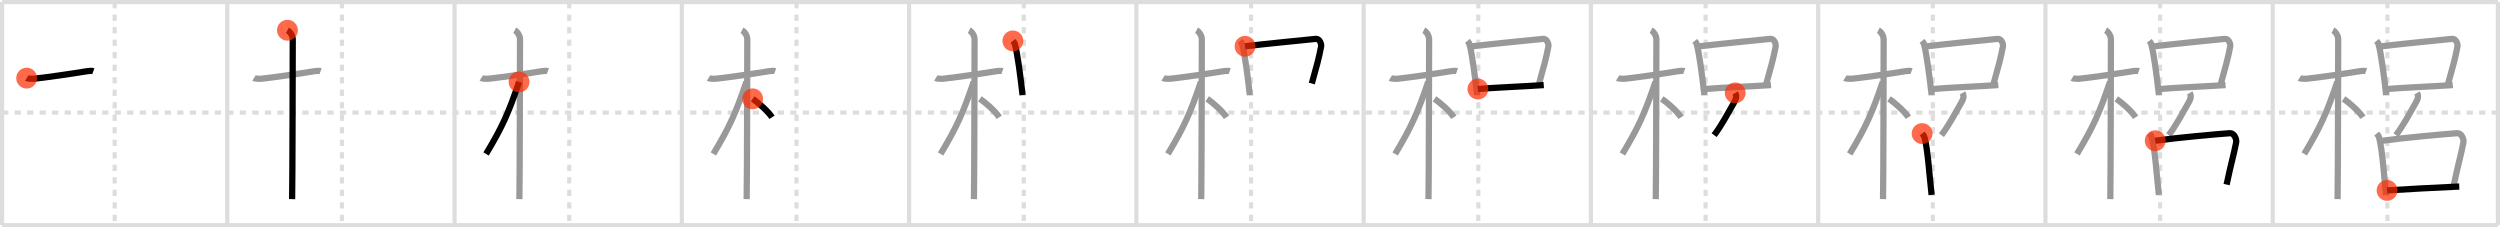 <svg width="1199px" height="109px" viewBox="0 0 1199 109" xmlns="http://www.w3.org/2000/svg" xmlns:xlink="http://www.w3.org/1999/xlink" xml:space="preserve" version="1.1"  baseProfile="full">
<line x1="1" y1="1" x2="1198" y2="1" style="stroke:#ddd;stroke-width:2" />
<line x1="1" y1="1" x2="1" y2="108" style="stroke:#ddd;stroke-width:2" />
<line x1="1" y1="108" x2="1198" y2="108" style="stroke:#ddd;stroke-width:2" />
<line x1="1198" y1="1" x2="1198" y2="108" style="stroke:#ddd;stroke-width:2" />
<line x1="109" y1="1" x2="109" y2="108" style="stroke:#ddd;stroke-width:2" />
<line x1="218" y1="1" x2="218" y2="108" style="stroke:#ddd;stroke-width:2" />
<line x1="327" y1="1" x2="327" y2="108" style="stroke:#ddd;stroke-width:2" />
<line x1="436" y1="1" x2="436" y2="108" style="stroke:#ddd;stroke-width:2" />
<line x1="545" y1="1" x2="545" y2="108" style="stroke:#ddd;stroke-width:2" />
<line x1="654" y1="1" x2="654" y2="108" style="stroke:#ddd;stroke-width:2" />
<line x1="763" y1="1" x2="763" y2="108" style="stroke:#ddd;stroke-width:2" />
<line x1="872" y1="1" x2="872" y2="108" style="stroke:#ddd;stroke-width:2" />
<line x1="981" y1="1" x2="981" y2="108" style="stroke:#ddd;stroke-width:2" />
<line x1="1090" y1="1" x2="1090" y2="108" style="stroke:#ddd;stroke-width:2" />
<line x1="1" y1="54" x2="1198" y2="54" style="stroke:#ddd;stroke-width:2;stroke-dasharray:3 3" />
<line x1="55" y1="1" x2="55" y2="108" style="stroke:#ddd;stroke-width:2;stroke-dasharray:3 3" />
<line x1="164" y1="1" x2="164" y2="108" style="stroke:#ddd;stroke-width:2;stroke-dasharray:3 3" />
<line x1="273" y1="1" x2="273" y2="108" style="stroke:#ddd;stroke-width:2;stroke-dasharray:3 3" />
<line x1="382" y1="1" x2="382" y2="108" style="stroke:#ddd;stroke-width:2;stroke-dasharray:3 3" />
<line x1="491" y1="1" x2="491" y2="108" style="stroke:#ddd;stroke-width:2;stroke-dasharray:3 3" />
<line x1="600" y1="1" x2="600" y2="108" style="stroke:#ddd;stroke-width:2;stroke-dasharray:3 3" />
<line x1="709" y1="1" x2="709" y2="108" style="stroke:#ddd;stroke-width:2;stroke-dasharray:3 3" />
<line x1="818" y1="1" x2="818" y2="108" style="stroke:#ddd;stroke-width:2;stroke-dasharray:3 3" />
<line x1="927" y1="1" x2="927" y2="108" style="stroke:#ddd;stroke-width:2;stroke-dasharray:3 3" />
<line x1="1036" y1="1" x2="1036" y2="108" style="stroke:#ddd;stroke-width:2;stroke-dasharray:3 3" />
<line x1="1145" y1="1" x2="1145" y2="108" style="stroke:#ddd;stroke-width:2;stroke-dasharray:3 3" />
<path d="M12.78,37.47c0.36,0.22,2.51,0.38,3.47,0.29c4.14-0.37,19.01-2.52,25.66-3.63c0.96-0.16,2.26-0.22,2.86,0" style="fill:none;stroke:black;stroke-width:3" />
<circle cx="12.78" cy="37.47" r="5" stroke-width="0" fill="#FF2A00" opacity="0.7" />
<path d="M121.78,37.47c0.36,0.22,2.51,0.38,3.47,0.29c4.14-0.37,19.01-2.52,25.66-3.63c0.96-0.16,2.26-0.22,2.86,0" style="fill:none;stroke:#999;stroke-width:3" />
<path d="M137.86,14.5c0.91,0.47,2.54,2.25,2.54,4.42c0,0.95-0.12,70.75-0.3,76.58" style="fill:none;stroke:black;stroke-width:3" />
<circle cx="137.86" cy="14.5" r="5" stroke-width="0" fill="#FF2A00" opacity="0.7" />
<path d="M230.78,37.47c0.36,0.22,2.51,0.38,3.47,0.29c4.14-0.37,19.01-2.52,25.66-3.63c0.96-0.16,2.26-0.22,2.86,0" style="fill:none;stroke:#999;stroke-width:3" />
<path d="M246.86,14.5c0.91,0.47,2.54,2.25,2.54,4.42c0,0.95-0.12,70.75-0.3,76.58" style="fill:none;stroke:#999;stroke-width:3" />
<path d="M248.94,39.28c-5.1,15.04-7.94,21.4-15.83,34.56" style="fill:none;stroke:black;stroke-width:3" />
<circle cx="248.94" cy="39.28" r="5" stroke-width="0" fill="#FF2A00" opacity="0.7" />
<path d="M339.78,37.47c0.36,0.22,2.51,0.38,3.47,0.29c4.14-0.37,19.01-2.52,25.66-3.63c0.96-0.16,2.26-0.22,2.86,0" style="fill:none;stroke:#999;stroke-width:3" />
<path d="M355.86,14.5c0.91,0.47,2.54,2.25,2.54,4.42c0,0.95-0.12,70.75-0.3,76.58" style="fill:none;stroke:#999;stroke-width:3" />
<path d="M357.94,39.28c-5.1,15.04-7.94,21.4-15.83,34.56" style="fill:none;stroke:#999;stroke-width:3" />
<path d="M360.97,47.4c2.37,1.59,7.28,5.76,9.28,8.85" style="fill:none;stroke:black;stroke-width:3" />
<circle cx="360.97" cy="47.4" r="5" stroke-width="0" fill="#FF2A00" opacity="0.7" />
<path d="M448.78,37.47c0.36,0.22,2.51,0.38,3.47,0.29c4.14-0.37,19.01-2.52,25.66-3.63c0.96-0.16,2.26-0.22,2.86,0" style="fill:none;stroke:#999;stroke-width:3" />
<path d="M464.86,14.5c0.91,0.47,2.54,2.25,2.54,4.42c0,0.95-0.12,70.75-0.3,76.58" style="fill:none;stroke:#999;stroke-width:3" />
<path d="M466.94,39.28c-5.1,15.04-7.94,21.4-15.83,34.56" style="fill:none;stroke:#999;stroke-width:3" />
<path d="M469.97,47.4c2.37,1.59,7.28,5.76,9.28,8.85" style="fill:none;stroke:#999;stroke-width:3" />
<path d="M485.77,19.62c0.38,0.46,0.76,0.83,0.93,1.4c1.3,4.44,2.84,16.64,3.72,24.58" style="fill:none;stroke:black;stroke-width:3" />
<circle cx="485.77" cy="19.62" r="5" stroke-width="0" fill="#FF2A00" opacity="0.7" />
<path d="M557.78,37.47c0.36,0.22,2.51,0.38,3.47,0.29c4.14-0.37,19.01-2.52,25.66-3.63c0.96-0.16,2.26-0.22,2.86,0" style="fill:none;stroke:#999;stroke-width:3" />
<path d="M573.86,14.5c0.91,0.47,2.54,2.25,2.54,4.42c0,0.95-0.12,70.75-0.3,76.58" style="fill:none;stroke:#999;stroke-width:3" />
<path d="M575.94,39.28c-5.1,15.04-7.94,21.4-15.83,34.56" style="fill:none;stroke:#999;stroke-width:3" />
<path d="M578.97,47.4c2.37,1.59,7.28,5.76,9.28,8.85" style="fill:none;stroke:#999;stroke-width:3" />
<path d="M594.77,19.62c0.38,0.46,0.76,0.83,0.93,1.4c1.3,4.44,2.84,16.64,3.72,24.58" style="fill:none;stroke:#999;stroke-width:3" />
<path d="M597.12,22.2C607.0,21,626.3,19.14,631.07,18.64c1.75-0.18,2.79,2.37,2.53,3.71c-1.04,5.52-2.23,9.78-4.46,17.72" style="fill:none;stroke:black;stroke-width:3" />
<circle cx="597.12" cy="22.2" r="5" stroke-width="0" fill="#FF2A00" opacity="0.7" />
<path d="M666.78,37.47c0.36,0.22,2.51,0.38,3.47,0.29c4.14-0.37,19.01-2.52,25.66-3.63c0.96-0.16,2.26-0.22,2.86,0" style="fill:none;stroke:#999;stroke-width:3" />
<path d="M682.86,14.5c0.91,0.47,2.54,2.25,2.54,4.42c0,0.95-0.12,70.75-0.3,76.58" style="fill:none;stroke:#999;stroke-width:3" />
<path d="M684.94,39.28c-5.1,15.04-7.94,21.4-15.83,34.56" style="fill:none;stroke:#999;stroke-width:3" />
<path d="M687.97,47.4c2.37,1.59,7.28,5.76,9.28,8.85" style="fill:none;stroke:#999;stroke-width:3" />
<path d="M703.77,19.62c0.38,0.46,0.76,0.83,0.93,1.4c1.3,4.44,2.84,16.64,3.72,24.58" style="fill:none;stroke:#999;stroke-width:3" />
<path d="M706.12,22.2C716.0,21,735.3,19.14,740.07,18.64c1.75-0.18,2.79,2.37,2.53,3.71c-1.04,5.52-2.23,9.78-4.46,17.72" style="fill:none;stroke:#999;stroke-width:3" />
<path d="M708.8,42.7c5.6-0.56,24.47-1.38,31.58-1.9" style="fill:none;stroke:black;stroke-width:3" />
<circle cx="708.8" cy="42.7" r="5" stroke-width="0" fill="#FF2A00" opacity="0.7" />
<path d="M775.78,37.47c0.36,0.22,2.51,0.38,3.47,0.29c4.14-0.37,19.01-2.52,25.66-3.63c0.96-0.16,2.26-0.22,2.86,0" style="fill:none;stroke:#999;stroke-width:3" />
<path d="M791.86,14.5c0.91,0.47,2.54,2.25,2.54,4.42c0,0.95-0.12,70.75-0.3,76.58" style="fill:none;stroke:#999;stroke-width:3" />
<path d="M793.94,39.28c-5.1,15.04-7.94,21.4-15.83,34.56" style="fill:none;stroke:#999;stroke-width:3" />
<path d="M796.97,47.4c2.37,1.59,7.28,5.76,9.28,8.85" style="fill:none;stroke:#999;stroke-width:3" />
<path d="M812.77,19.62c0.38,0.46,0.76,0.83,0.93,1.4c1.3,4.44,2.84,16.64,3.72,24.58" style="fill:none;stroke:#999;stroke-width:3" />
<path d="M815.12,22.2C825.0,21,844.3,19.14,849.07,18.64c1.75-0.18,2.79,2.37,2.53,3.71c-1.04,5.52-2.23,9.78-4.46,17.72" style="fill:none;stroke:#999;stroke-width:3" />
<path d="M817.8,42.7c5.6-0.56,24.47-1.38,31.58-1.9" style="fill:none;stroke:#999;stroke-width:3" />
<path d="M832.2,44.55c0.94,1.63,0.36,3.09-0.64,4.81C828.75,54.25,825.75,60,822.1,64.83" style="fill:none;stroke:black;stroke-width:3" />
<circle cx="832.2" cy="44.55" r="5" stroke-width="0" fill="#FF2A00" opacity="0.7" />
<path d="M884.78,37.47c0.36,0.22,2.51,0.38,3.47,0.29c4.14-0.37,19.01-2.52,25.66-3.63c0.96-0.16,2.26-0.22,2.86,0" style="fill:none;stroke:#999;stroke-width:3" />
<path d="M900.86,14.5c0.91,0.47,2.54,2.25,2.54,4.42c0,0.95-0.12,70.75-0.3,76.58" style="fill:none;stroke:#999;stroke-width:3" />
<path d="M902.94,39.28c-5.1,15.04-7.94,21.4-15.83,34.56" style="fill:none;stroke:#999;stroke-width:3" />
<path d="M905.97,47.4c2.37,1.59,7.28,5.76,9.28,8.85" style="fill:none;stroke:#999;stroke-width:3" />
<path d="M921.77,19.62c0.38,0.46,0.76,0.83,0.93,1.4c1.3,4.44,2.84,16.64,3.72,24.58" style="fill:none;stroke:#999;stroke-width:3" />
<path d="M924.12,22.2C934.0,21,953.3,19.14,958.07,18.64c1.75-0.18,2.79,2.37,2.53,3.71c-1.04,5.52-2.23,9.78-4.46,17.72" style="fill:none;stroke:#999;stroke-width:3" />
<path d="M926.8,42.7c5.6-0.56,24.47-1.38,31.58-1.9" style="fill:none;stroke:#999;stroke-width:3" />
<path d="M941.2,44.55c0.94,1.63,0.36,3.09-0.64,4.81C937.75,54.25,934.75,60,931.1,64.83" style="fill:none;stroke:#999;stroke-width:3" />
<path d="M921.84,64.06c0.45,0.55,0.91,1.01,1.11,1.67c1.55,5.26,2.4,18.39,3.45,27.75" style="fill:none;stroke:black;stroke-width:3" />
<circle cx="921.84" cy="64.06" r="5" stroke-width="0" fill="#FF2A00" opacity="0.7" />
<path d="M993.78,37.47c0.36,0.22,2.51,0.38,3.47,0.29c4.14-0.37,19.01-2.52,25.66-3.63c0.96-0.16,2.26-0.22,2.86,0" style="fill:none;stroke:#999;stroke-width:3" />
<path d="M1009.86,14.5c0.91,0.47,2.54,2.25,2.54,4.42c0,0.95-0.12,70.75-0.3,76.58" style="fill:none;stroke:#999;stroke-width:3" />
<path d="M1011.94,39.28c-5.1,15.04-7.94,21.4-15.83,34.56" style="fill:none;stroke:#999;stroke-width:3" />
<path d="M1014.97,47.4c2.37,1.59,7.28,5.76,9.28,8.85" style="fill:none;stroke:#999;stroke-width:3" />
<path d="M1030.77,19.62c0.38,0.46,0.76,0.83,0.93,1.4c1.3,4.44,2.84,16.64,3.72,24.58" style="fill:none;stroke:#999;stroke-width:3" />
<path d="M1033.12,22.2C1043.0,21,1062.3,19.14,1067.07,18.64c1.75-0.18,2.79,2.37,2.53,3.71c-1.04,5.52-2.23,9.78-4.46,17.72" style="fill:none;stroke:#999;stroke-width:3" />
<path d="M1035.8,42.7c5.6-0.56,24.47-1.38,31.58-1.9" style="fill:none;stroke:#999;stroke-width:3" />
<path d="M1050.2,44.55c0.94,1.63,0.36,3.09-0.64,4.81C1046.75,54.25,1043.75,60,1040.1,64.83" style="fill:none;stroke:#999;stroke-width:3" />
<path d="M1030.84,64.06c0.45,0.55,0.91,1.01,1.11,1.67c1.55,5.26,2.4,18.39,3.45,27.75" style="fill:none;stroke:#999;stroke-width:3" />
<path d="M1033.64,67.5c11.03-1.54,30.11-3.21,35.8-3.62c2.08-0.15,3.33,2.89,3.02,4.44c-1.25,6.44-2.18,8.88-4.58,20.21" style="fill:none;stroke:black;stroke-width:3" />
<circle cx="1033.64" cy="67.5" r="5" stroke-width="0" fill="#FF2A00" opacity="0.7" />
<path d="M1102.78,37.47c0.36,0.22,2.51,0.38,3.47,0.29c4.14-0.37,19.01-2.52,25.66-3.63c0.96-0.16,2.26-0.22,2.86,0" style="fill:none;stroke:#999;stroke-width:3" />
<path d="M1118.86,14.5c0.91,0.47,2.54,2.25,2.54,4.42c0,0.95-0.12,70.75-0.3,76.58" style="fill:none;stroke:#999;stroke-width:3" />
<path d="M1120.94,39.28c-5.1,15.04-7.94,21.4-15.83,34.56" style="fill:none;stroke:#999;stroke-width:3" />
<path d="M1123.97,47.4c2.37,1.59,7.28,5.76,9.28,8.85" style="fill:none;stroke:#999;stroke-width:3" />
<path d="M1139.77,19.62c0.38,0.46,0.76,0.83,0.93,1.4c1.3,4.44,2.84,16.64,3.72,24.58" style="fill:none;stroke:#999;stroke-width:3" />
<path d="M1142.12,22.2C1152.0,21,1171.3,19.14,1176.07,18.64c1.75-0.18,2.79,2.37,2.53,3.71c-1.04,5.52-2.23,9.78-4.46,17.72" style="fill:none;stroke:#999;stroke-width:3" />
<path d="M1144.8,42.7c5.6-0.56,24.47-1.38,31.58-1.9" style="fill:none;stroke:#999;stroke-width:3" />
<path d="M1159.2,44.55c0.94,1.63,0.36,3.09-0.64,4.81C1155.75,54.25,1152.75,60,1149.1,64.83" style="fill:none;stroke:#999;stroke-width:3" />
<path d="M1139.84,64.06c0.45,0.55,0.91,1.01,1.11,1.67c1.55,5.26,2.4,18.39,3.45,27.75" style="fill:none;stroke:#999;stroke-width:3" />
<path d="M1142.64,67.5c11.03-1.54,30.11-3.21,35.8-3.62c2.08-0.15,3.33,2.89,3.02,4.44c-1.25,6.44-2.18,8.88-4.58,20.21" style="fill:none;stroke:#999;stroke-width:3" />
<path d="M1144.84,91.32c6.68-0.45,26.13-1.51,34.62-1.86" style="fill:none;stroke:black;stroke-width:3" />
<circle cx="1144.84" cy="91.32" r="5" stroke-width="0" fill="#FF2A00" opacity="0.7" />
</svg>